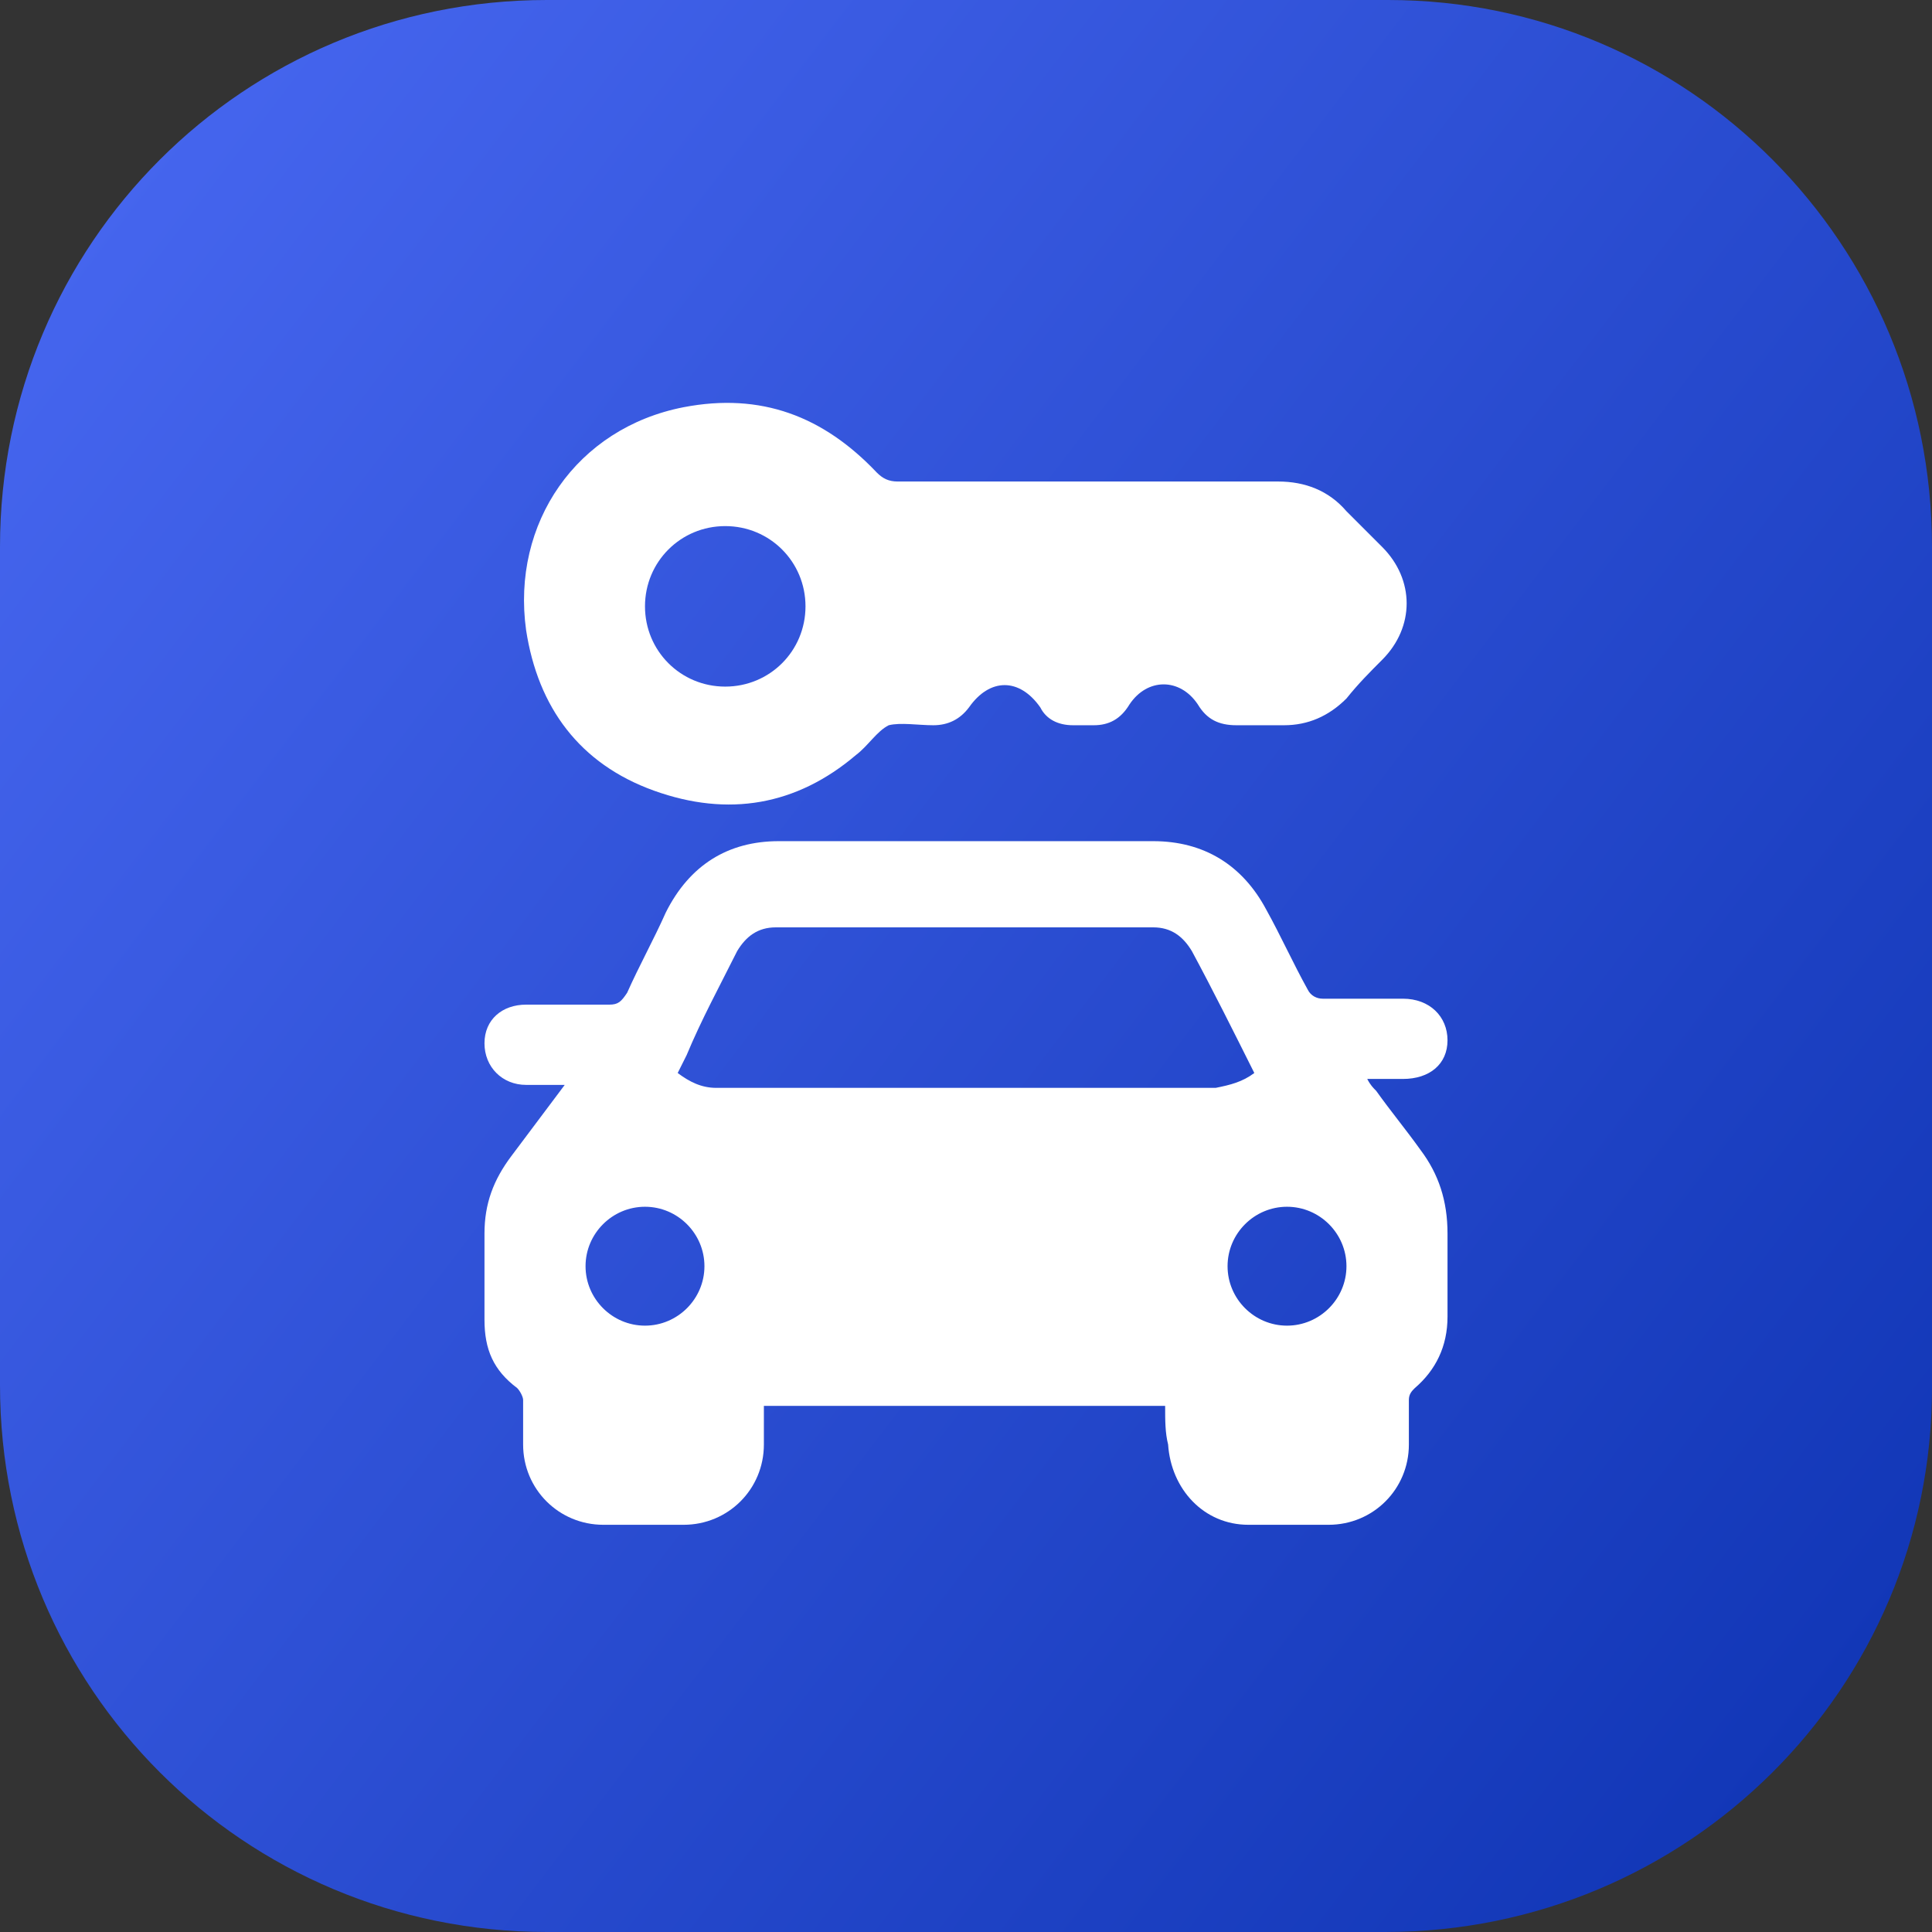 <?xml version="1.0" encoding="utf-8"?>
<!-- Generator: Adobe Illustrator 26.0.1, SVG Export Plug-In . SVG Version: 6.00 Build 0)  -->
<svg version="1.1" id="Layer_1" xmlns="http://www.w3.org/2000/svg" xmlns:xlink="http://www.w3.org/1999/xlink" x="0px" y="0px"
	 viewBox="0 0 65 65" style="enable-background:new 0 0 65 65;" xml:space="preserve">
<rect x="0" y="0" width="65" height="65" fill="#333333" stroke="none"/>
<style type="text/css">
	.st0{fill:url(#SVGID_1_);}
	.st1{fill:#FFFFFF;}
</style>
<linearGradient id="SVGID_1_" gradientUnits="userSpaceOnUse" x1="1.845" y1="-5547.783" x2="62.809" y2="-5594.355" gradientTransform="matrix(1 0 0 -1 0 -5538.709)">
	<stop  offset="0" style="stop-color:#4565EE"/>
	<stop  offset="1" style="stop-color:#1237B7"/>
</linearGradient>
<path class="st0" d="M46.6,65H18.4C8.2,65,0,56.8,0,46.6V18.4C0,8.2,8.2,0,18.4,0h28.3C56.8,0,65,8.2,65,18.4v28.3
	C65,56.8,56.8,65,46.6,65z"/>
<g>
	<g>
		<path class="st1" d="M39.2,47.3c-4.5,0-9,0-13.5,0c0,0.4,0,0.9,0,1.3c0,1.5-1.2,2.7-2.7,2.7c-0.9,0-1.8,0-2.7,0
			c-1.5,0-2.7-1.2-2.7-2.7c0-0.5,0-1,0-1.5c0-0.1-0.1-0.3-0.2-0.4c-0.8-0.6-1.1-1.3-1.1-2.3s0-2,0-2.9c0-1,0.3-1.8,0.9-2.6
			s1.2-1.6,1.8-2.4c-0.5,0-0.9,0-1.3,0c-0.8,0-1.4-0.6-1.4-1.4c0-0.8,0.6-1.3,1.4-1.3c0.9,0,1.9,0,2.8,0c0.3,0,0.4-0.1,0.6-0.4
			c0.4-0.9,0.9-1.8,1.3-2.7c0.8-1.6,2.1-2.4,3.8-2.4c4.2,0,8.4,0,12.6,0c1.7,0,3,0.8,3.8,2.3c0.5,0.9,0.9,1.8,1.4,2.7
			c0.1,0.2,0.3,0.3,0.5,0.3c0.9,0,1.8,0,2.7,0s1.5,0.6,1.5,1.4c0,0.8-0.6,1.3-1.5,1.3c-0.4,0-0.8,0-1.2,0c0.1,0.2,0.2,0.3,0.3,0.4
			c0.5,0.7,1,1.3,1.5,2c0.6,0.8,0.9,1.7,0.9,2.8c0,0.9,0,1.9,0,2.8c0,1-0.4,1.8-1.1,2.4c-0.1,0.1-0.2,0.2-0.2,0.4c0,0.5,0,1,0,1.5
			c0,1.5-1.2,2.7-2.7,2.7c-0.9,0-1.8,0-2.7,0c-1.5,0-2.6-1.2-2.7-2.7C39.2,48.2,39.2,47.8,39.2,47.3z M42.2,36.1
			c-0.7-1.4-1.4-2.8-2.1-4.1c-0.3-0.5-0.7-0.8-1.3-0.8c-4.2,0-8.5,0-12.7,0c-0.6,0-1,0.3-1.3,0.8c-0.6,1.2-1.2,2.3-1.7,3.5
			c-0.1,0.2-0.2,0.4-0.3,0.6c0.4,0.3,0.8,0.5,1.3,0.5c5.6,0,11.2,0,16.8,0C41.4,36.5,41.8,36.4,42.2,36.1z M23.7,42.6
			c0-1.1-0.9-2-2-2s-2,0.9-2,2s0.9,2,2,2C22.8,44.6,23.7,43.7,23.7,42.6z M45.3,42.6c0-1.1-0.9-2-2-2s-2,0.9-2,2s0.9,2,2,2
			C44.4,44.6,45.3,43.7,45.3,42.6z"/>
		<path class="st1" d="M42.4,24.4c-0.3,0-0.5,0-0.8,0c-0.6,0-1-0.2-1.3-0.7c-0.6-0.9-1.7-0.9-2.3,0c-0.3,0.5-0.7,0.7-1.2,0.7
			c-0.2,0-0.4,0-0.7,0c-0.5,0-0.9-0.2-1.1-0.6c-0.7-1-1.7-1-2.4,0c-0.3,0.4-0.7,0.6-1.2,0.6s-1.1-0.1-1.5,0c-0.4,0.2-0.7,0.7-1.1,1
			c-2,1.7-4.3,2.1-6.8,1.2s-3.9-2.8-4.3-5.4c-0.5-3.6,1.7-6.8,5.3-7.5c2.6-0.5,4.7,0.3,6.5,2.2c0.2,0.2,0.4,0.3,0.7,0.3
			c4.3,0,8.5,0,12.8,0c0.9,0,1.7,0.3,2.3,1c0.4,0.4,0.8,0.8,1.2,1.2c1.1,1.1,1.1,2.7,0,3.8c-0.4,0.4-0.8,0.8-1.2,1.3
			c-0.6,0.6-1.3,0.9-2.1,0.9C42.9,24.4,42.7,24.4,42.4,24.4z M27.1,20.4c0-1.5-1.2-2.7-2.7-2.7s-2.7,1.2-2.7,2.7s1.2,2.7,2.7,2.7
			S27.1,21.9,27.1,20.4z"/>
	</g>
</g>
</svg>
